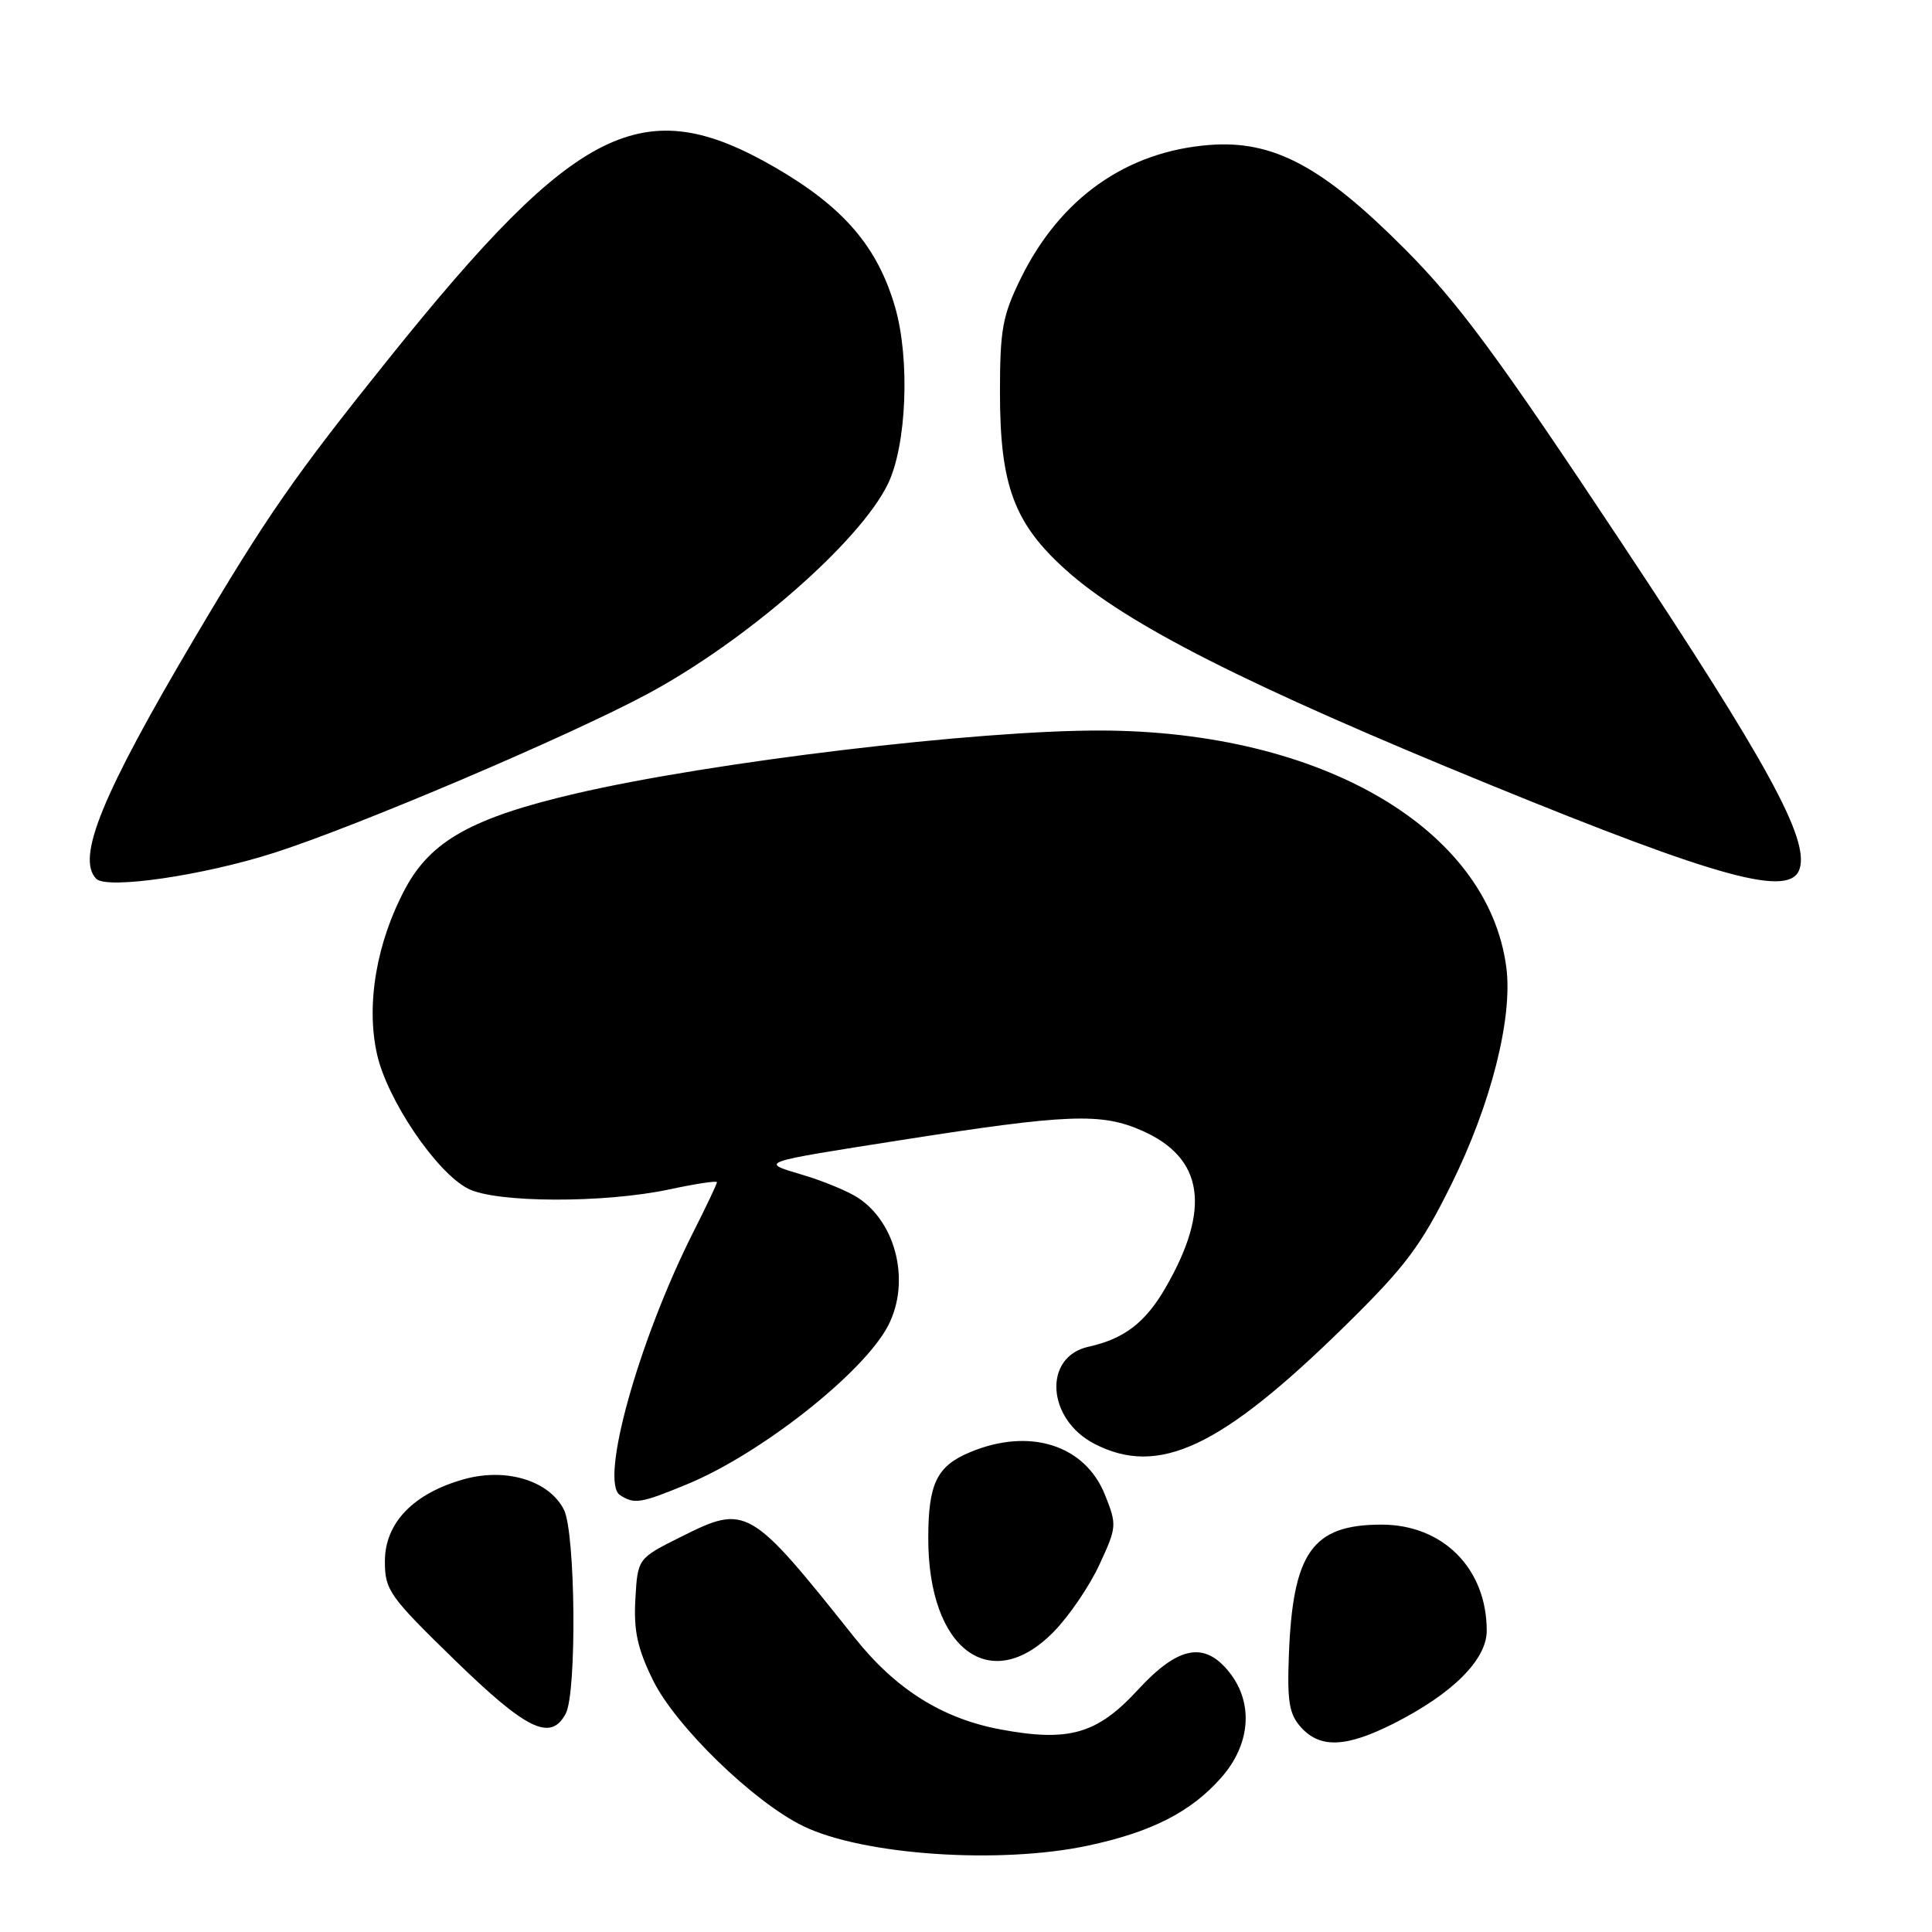 <?xml version="1.0" encoding="UTF-8" standalone="no"?>
<!DOCTYPE svg PUBLIC "-//W3C//DTD SVG 1.1//EN" "http://www.w3.org/Graphics/SVG/1.1/DTD/svg11.dtd" >
<svg xmlns="http://www.w3.org/2000/svg" xmlns:xlink="http://www.w3.org/1999/xlink" version="1.1" viewBox="0 0 256 256">
 <g >
 <path fill="currentColor"
d=" M 144.14 244.56 C 152.57 242.77 157.85 240.08 161.84 235.52 C 165.70 231.14 166.12 225.69 162.93 221.63 C 159.62 217.43 156.13 218.09 150.75 223.94 C 145.38 229.77 141.64 230.84 132.63 229.17 C 124.87 227.73 118.69 223.85 113.23 216.99 C 99.33 199.54 98.91 199.29 90.23 203.64 C 84.50 206.50 84.50 206.50 84.19 211.87 C 83.95 216.06 84.46 218.42 86.50 222.59 C 89.49 228.71 99.87 238.79 106.45 241.98 C 114.37 245.81 132.40 247.05 144.14 244.56 Z  M 184.70 228.36 C 192.48 224.42 197.00 219.91 197.00 216.08 C 197.00 207.83 191.19 202.00 183.00 202.02 C 173.88 202.04 171.29 205.72 170.78 219.38 C 170.55 225.51 170.83 227.15 172.40 228.89 C 174.94 231.70 178.39 231.55 184.70 228.36 Z  M 74.96 227.07 C 76.45 224.29 76.26 203.07 74.72 200.04 C 72.77 196.18 67.05 194.44 61.46 196.01 C 54.76 197.89 51.00 201.80 51.00 206.88 C 51.00 210.71 51.57 211.51 60.25 219.96 C 69.81 229.26 72.97 230.79 74.96 227.07 Z  M 139.59 216.25 C 141.62 214.19 144.36 210.18 145.67 207.34 C 147.99 202.34 148.01 202.07 146.41 198.06 C 143.76 191.45 136.42 189.13 128.55 192.42 C 124.12 194.26 123.00 196.58 123.00 203.87 C 123.00 218.55 131.26 224.72 139.59 216.25 Z  M 91.02 196.68 C 100.81 192.65 114.46 181.88 117.69 175.64 C 120.65 169.91 118.80 162.07 113.70 158.72 C 112.38 157.85 109.09 156.49 106.40 155.69 C 100.60 153.96 100.29 154.07 119.50 151.05 C 141.52 147.60 145.93 147.43 151.35 149.83 C 159.49 153.43 160.50 160.14 154.45 170.61 C 151.78 175.25 148.95 177.41 144.23 178.45 C 138.19 179.78 138.69 188.03 145.01 191.31 C 153.53 195.71 161.78 191.83 178.26 175.65 C 186.22 167.83 188.26 165.12 192.29 156.98 C 197.57 146.33 200.48 134.84 199.59 128.14 C 197.15 109.79 175.13 96.91 146.00 96.80 C 129.59 96.73 94.20 100.97 76.28 105.15 C 62.64 108.33 57.12 111.39 53.73 117.69 C 49.90 124.80 48.48 133.07 49.95 139.66 C 51.30 145.72 57.79 155.32 62.01 157.50 C 65.68 159.40 80.08 159.45 88.75 157.59 C 92.19 156.85 95.00 156.43 95.00 156.65 C 95.00 156.87 93.60 159.83 91.88 163.23 C 84.60 177.66 79.39 196.37 82.17 198.12 C 84.08 199.34 84.88 199.21 91.02 196.68 Z  M 36.36 112.99 C 47.39 109.46 75.44 97.52 85.82 91.94 C 98.92 84.90 113.93 71.79 117.65 64.13 C 120.14 59.01 120.60 47.58 118.60 40.68 C 116.27 32.67 111.78 27.45 102.73 22.20 C 85.24 12.07 76.49 16.40 51.53 47.50 C 39.04 63.06 35.35 68.37 25.70 84.69 C 13.49 105.35 10.08 113.69 12.75 116.44 C 14.14 117.88 26.96 116.01 36.36 112.99 Z  M 238.46 115.12 C 239.72 111.16 234.24 101.13 214.87 71.93 C 198.50 47.25 193.26 40.14 186.17 33.02 C 175.21 22.01 168.70 18.55 160.24 19.21 C 149.22 20.08 140.47 26.27 135.25 36.90 C 132.84 41.82 132.50 43.66 132.50 52.00 C 132.50 64.31 134.37 69.35 141.21 75.50 C 149.25 82.73 165.31 90.86 197.50 104.01 C 227.92 116.44 237.24 118.97 238.46 115.12 Z "/>
</g>
</svg>
